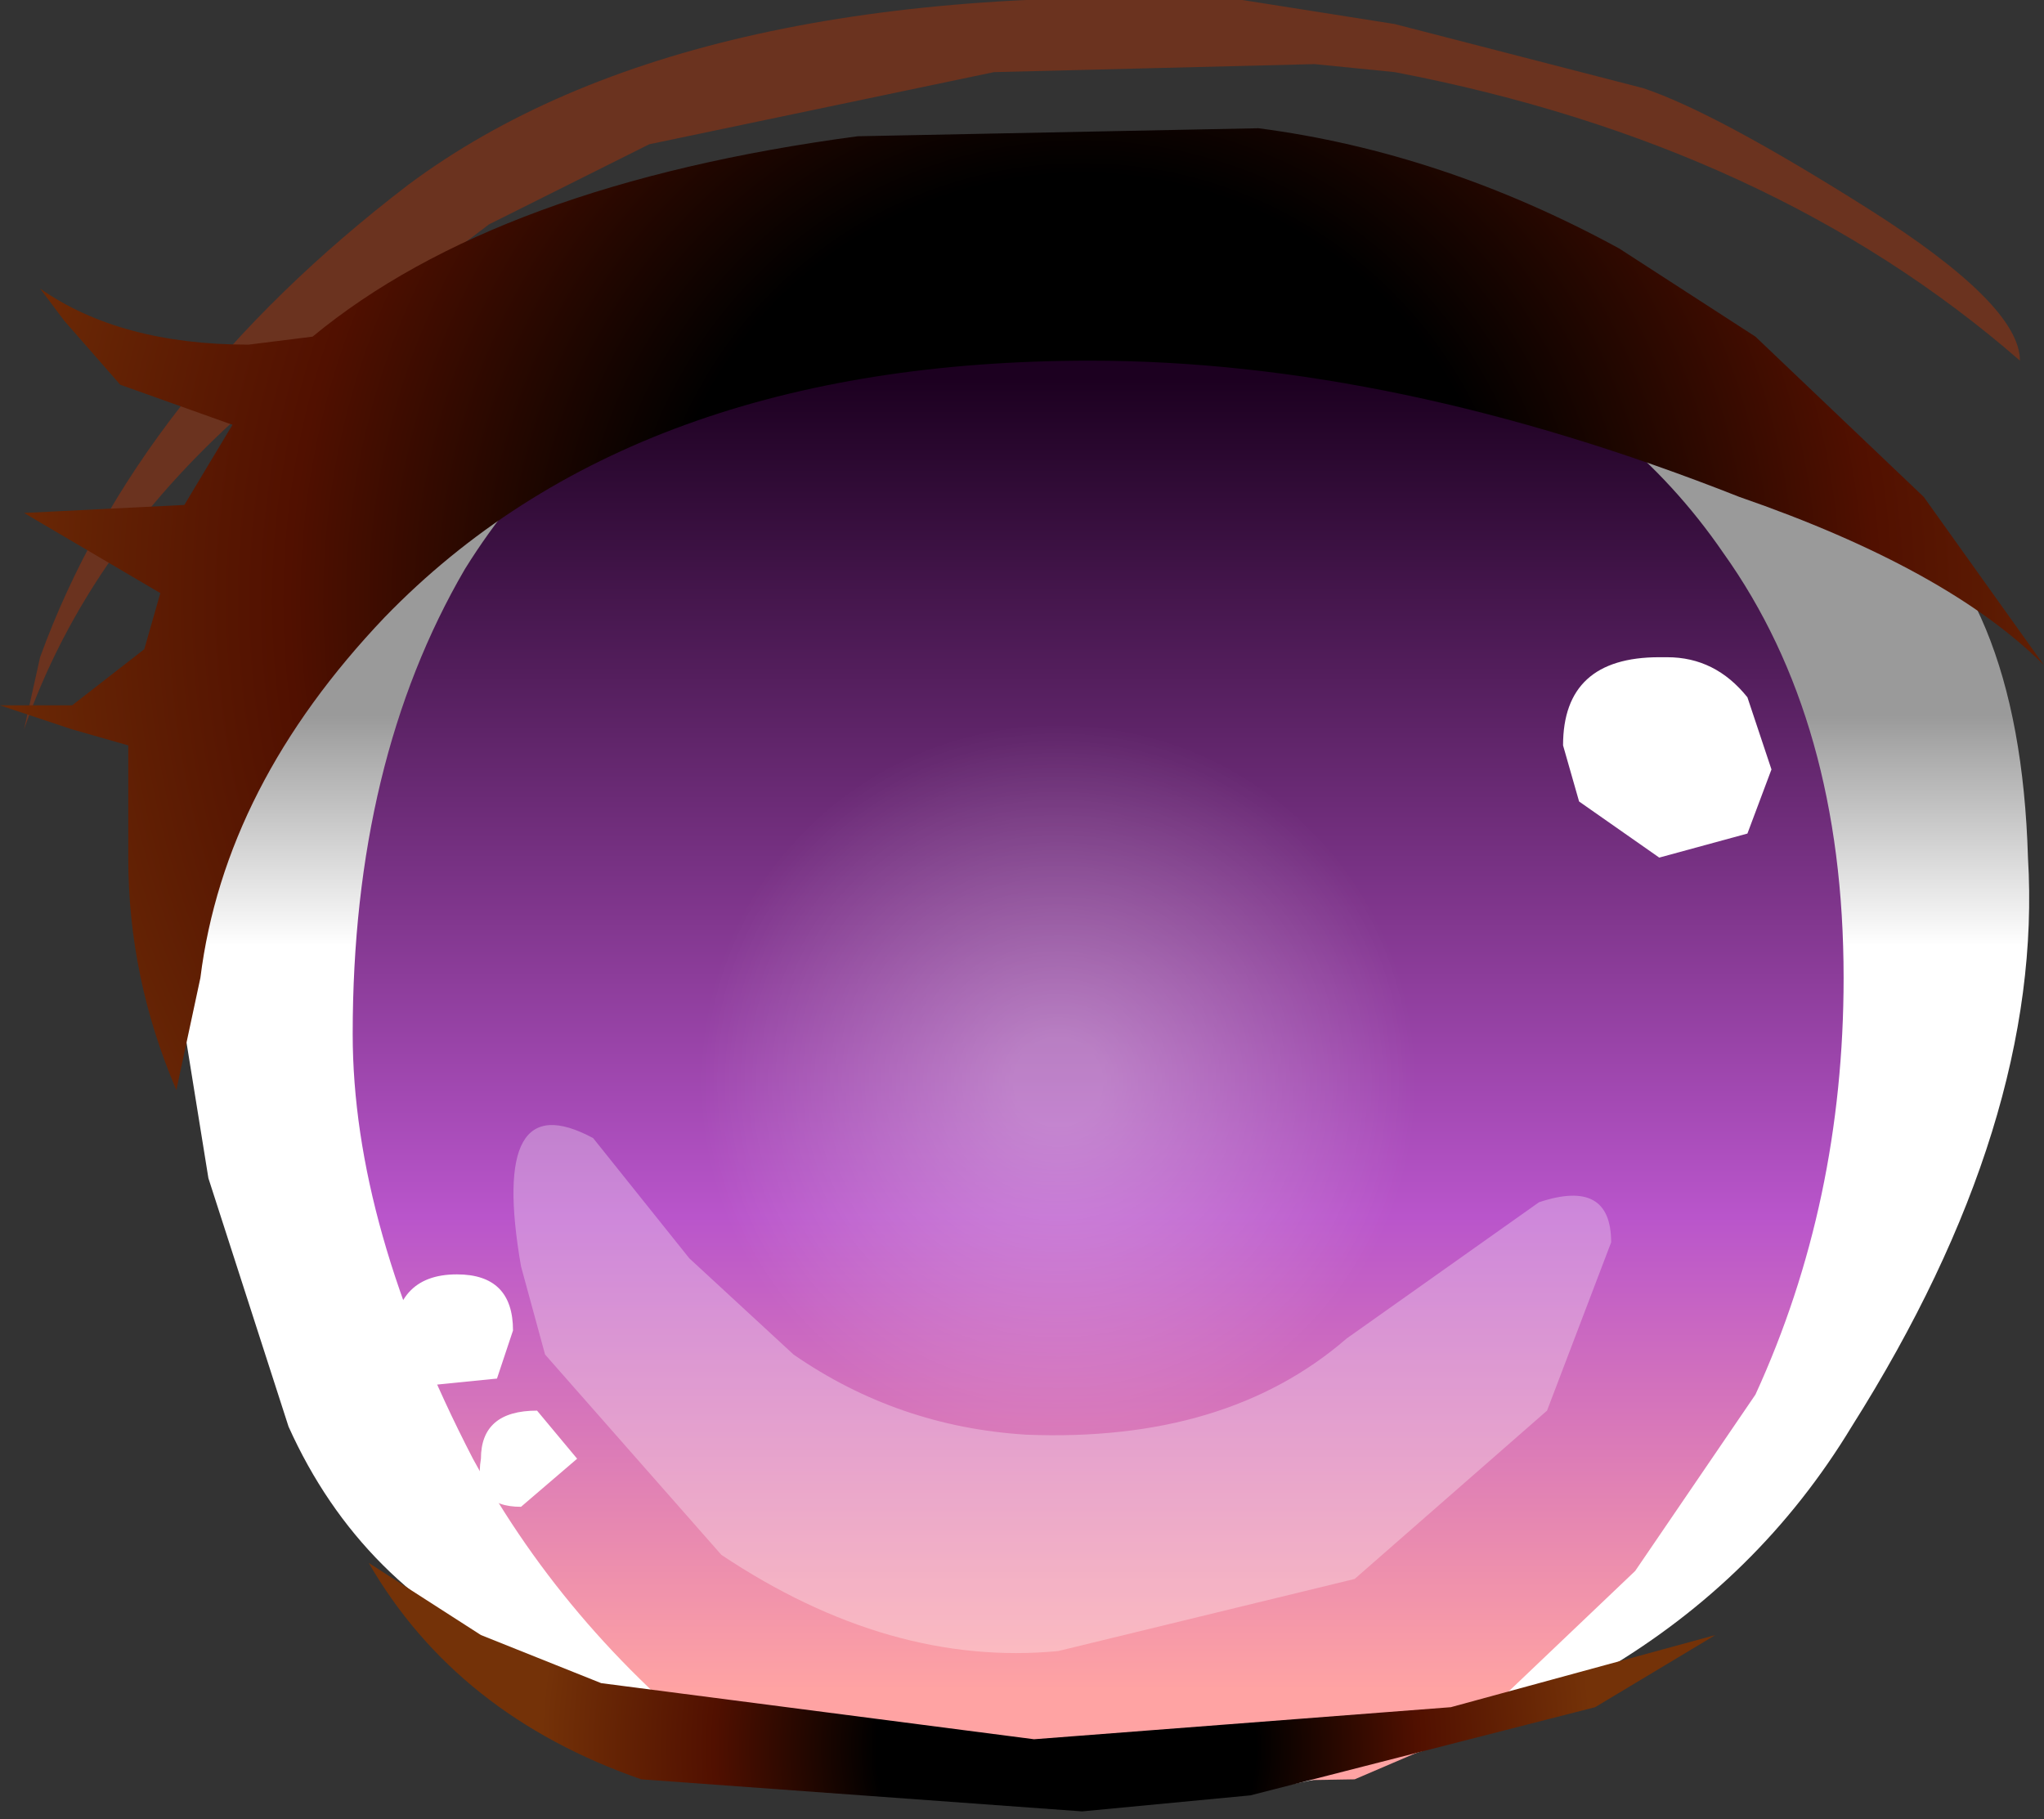 <svg xmlns="http://www.w3.org/2000/svg" xmlns:ffdec="https://www.free-decompiler.com/flash" xmlns:xlink="http://www.w3.org/1999/xlink" ffdec:objectType="frame" width="12.75" height="11.35"><rect width="100%" height="100%" fill="#333333" stroke="none"/><g transform="translate(-2.3 -.9)"><use ffdec:characterId="11" xlink:href="#a" width="11.6" height="9.5" transform="translate(3.35 2.6)"/><use ffdec:characterId="3" xlink:href="#b" width="9.3" height="9.45" transform="matrix(-1 0 0 1 13.8 2.6)"/><use ffdec:characterId="17" xlink:href="#c" width="12.75" height="11.35" transform="translate(2.3 .9)"/></g><defs><radialGradient id="g" cx="0" cy="0" r="819.2" gradientTransform="matrix(-.004 0 0 .004 8.9 7.65)" gradientUnits="userSpaceOnUse" spreadMethod="pad"><stop offset=".082" stop-color="#fff" stop-opacity=".318"/><stop offset=".682" stop-color="#fff" stop-opacity="0"/></radialGradient><radialGradient id="h" cx="0" cy="0" r="819.2" gradientTransform="matrix(-.009 0 0 .009 9.05 4.65)" gradientUnits="userSpaceOnUse" spreadMethod="pad"><stop offset=".361"/><stop offset=".671" stop-color="#511000"/><stop offset="1" stop-color="#743208"/></radialGradient><radialGradient id="i" cx="0" cy="0" r="819.2" gradientTransform="matrix(-.004 0 0 .004 8.95 11.8)" gradientUnits="userSpaceOnUse" spreadMethod="pad"><stop offset=".361"/><stop offset=".671" stop-color="#511000"/><stop offset="1" stop-color="#743208"/></radialGradient><linearGradient id="d" x1="-819.2" x2="819.2" gradientTransform="matrix(0 .002 .006 -0 9.05 7)" gradientUnits="userSpaceOnUse" spreadMethod="pad"><stop offset="0" stop-color="#9a9a9a"/><stop offset=".439" stop-color="#fff"/></linearGradient><linearGradient id="f" x1="-819.2" x2="819.2" gradientTransform="matrix(0 .005 -.006 0 4.7 4.75)" gradientUnits="userSpaceOnUse" spreadMethod="pad"><stop offset="0" stop-color="#1c0020"/><stop offset=".639" stop-color="#b955cb"/><stop offset="1" stop-color="#ffa3a3"/></linearGradient><path id="a" fill="url(#d)" fill-rule="evenodd" d="M14 3.95q.9.6.95 2.3.1 1.65-1.1 3.55-1.15 1.9-3.9 2.3h-1.9l-2.5-.85q-1-.45-1.45-1.45l-.5-1.55-.25-1.55q-.15-1 1.1-2.3 1.7-1.8 4.85-1.8 2.65 0 4.7 1.35" transform="translate(-3.35 -2.6)"/><path id="e" fill="url(#f)" fill-rule="evenodd" d="M9.3 4.75q0 1.2-.75 2.65-.6 1.1-1.65 1.9l-.8.15-3.05-.05-.7-.3-1.05-1L.55 7Q0 5.8 0 4.4q0-1.6.75-2.65Q1.95 0 4.8 0q2.65 0 3.8 1.85.7 1.2.7 2.9"/><use ffdec:characterId="2" xlink:href="#e" id="b" width="9.3" height="9.45"/><g id="c" fill-rule="evenodd"><path fill="url(#g)" d="M7.05 9.5q-.8-.75-.8-1.85t.8-1.9Q7.8 5 8.9 5t1.9.75q.75.8.75 1.9T10.8 9.5q-.8.8-1.9.8t-1.85-.8" transform="translate(-2.3 -.9)"/><path fill="#fff" d="M10.35 4.1h.05q.3 0 .5.25l.15.45-.15.4-.55.15-.5-.35-.1-.35q0-.55.6-.55m-7.9 4.3q0-.45.4-.45.35 0 .35.35l-.1.3-.5.05zm1.15.7-.35.3q-.3 0-.25-.3 0-.3.35-.3z"/><path fill="#fff" fill-opacity=".298" d="m9.65 8.8-1.2 1.05-1.85.45q-1.05.1-2.1-.6L3.4 8.45l-.15-.55q-.2-1.15.45-.8l.6.75.65.6q.65.45 1.45.5 1.25.05 2-.6l1.2-.85q.45-.15.45.25z"/><path fill="#bf3400" fill-opacity=".4" d="m8.7.15 1.55.4q.45.15 1.4.75t.95.95Q11.05.9 8.7.45L8.2.4l-2 .05L4.05.9l-1 .5L1.6 2.5Q.55 3.4.15 4.55l.1-.45q.6-1.65 2.3-2.95Q4.3-.15 7.75 0z"/><path fill="url(#h)" d="M10.15 1.7q1.15.15 2.25.75l.85.55 1.05 1 .75 1.05q-.6-.6-1.9-1.05Q11 3.15 9.1 3.15q-2.85 0-4.4 1.6Q3.7 5.8 3.55 7l-.15.7q-.3-.7-.3-1.45v-.7l-.35-.1-.45-.15h.45l.45-.35.1-.35-.85-.5 1-.05.3-.5-.7-.25-.35-.4-.15-.2q.5.35 1.3.35l.4-.05q1.15-.95 3.4-1.25z" transform="translate(-2.3 -.9)"/><path fill="url(#i)" d="M11.35 11.55 13 11.1l-.75.45-2.15.55-1.05.1L6.3 12q-1.15-.4-1.7-1.35l.7.45.75.3 2.7.35z" transform="translate(-2.3 -.9)"/></g></defs></svg>